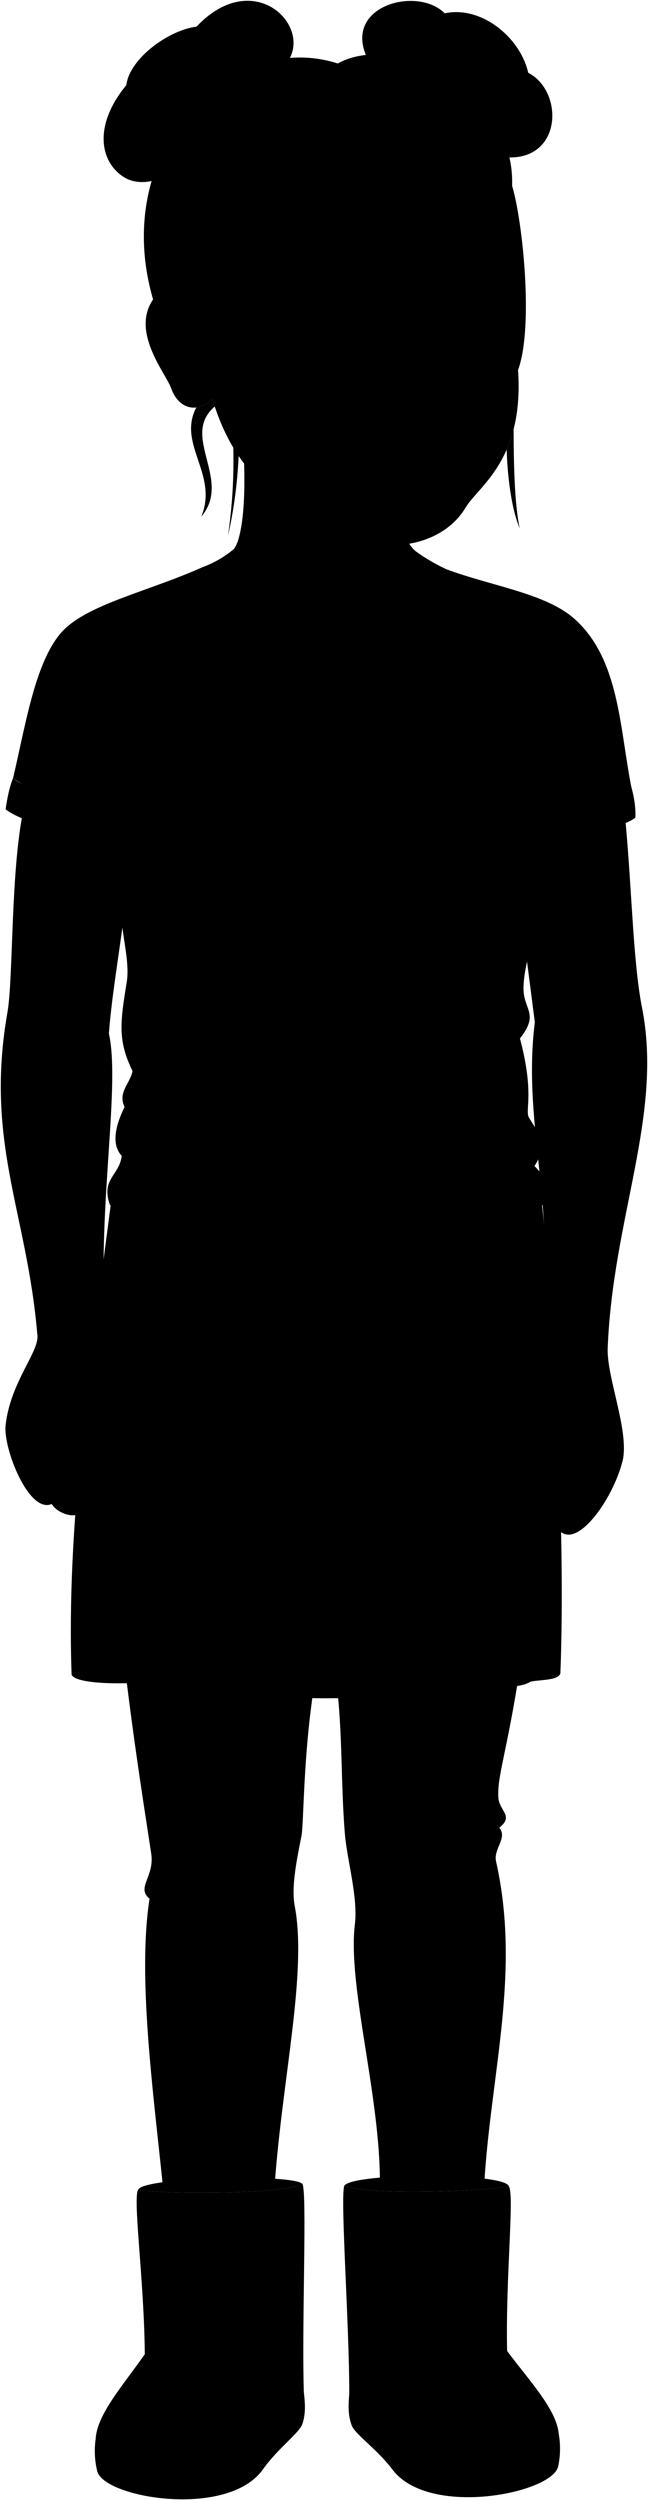 <svg viewBox="0 0 817.93 3154.73">
    <g class="soleLightTan">
        <path d="M705.28,3071.34a107.38,107.38,0,0,1-.69,40.67c-7.11,34.2-162.94,65.41-209.26,4.14-19.65-26-47.18-44.42-51.39-55.71-4.5-12.08-4.44-24-3.07-39.85Z"/>
        <path d="M120.76,3077.39a107.47,107.47,0,0,0,1.91,40.63c8.13,34,164.83,60.49,209.29-2.15,18.86-26.58,45.83-45.8,49.69-57.22,4.14-12.21,3.72-24.15,1.87-39.92Z"/>
    </g>
    <g class="amyBootLining">
        <path d="M642.1,2758.54c-5.3-17.26-194.78-17.26-207.43-.69C460.86,2770.94,622.11,2764.74,642.1,2758.54Z"/>
        <path d="M381.84,2755.91c-9.7-13.12-199.47-9.07-207.32,6.92C194.69,2768.43,356.05,2769.79,381.84,2755.91Z"/>
    </g>
    <g class="amyBoot">
        <path d="M642.1,2758.54c7.65,9-4.07,114.26-2,208,28.26,37.92,62.54,73.94,65.18,104.79,4.14,48.25-150.91,71.81-193.92,27.95-29.75-30.33-70.52-52-70.49-78.7.09-87.15-11.72-250.34-6.2-262.74C460.86,2770.94,622.11,2764.74,642.1,2758.54Z"/>
        <path d="M174.52,2762.83c-7.38,9.19,7.5,114.09,8.24,207.86-27.11,38.75-60.28,75.78-62,106.7-2.69,48.36,153,67.24,194.67,22.12,28.82-31.22,68.92-54.1,68.09-80.78-2.7-87.11,4.2-250.58-1.68-262.82C356.05,2769.79,194.69,2768.43,174.52,2762.83Z"/>
    </g>
    <g class="amyHose">
        <path d="M655.44,2110.37c-15.8,101.13-28.22,132.14-26.38,158,1.2,16.84,20.06,23.16,1.1,37.91,10.82,12.52-7.27,26.34-4.11,42.14,31.6,140.11-6.43,266.57-14.86,407.68-8.22,4.86-120.08,6.69-131.68,1,1.06-110.56-41-251.24-31.6-328.62,4.21-34.76-9.88-81.16-12.64-114.82-5.11-62.27-2.76-129.43-10.54-189.62Z"/>
        <path d="M397.24,2123c-14.75,89.55-13.59,178-16.75,193.84-6.86,34.31-12.81,65.39-8.43,88.49,15.8,83.22-15.8,218.11-25.28,350.85-11.32,5.41-132.31,7.84-141.21,2-12.59-122.1-32-265.19-16.81-362.34-17.26-14,6.54-27.55,2.11-56.88-6.56-43.51-21.07-133.79-32.66-230.71Z"/>
    </g>
    <path class="amySkirt" d="M683.2,1512.43c16.15,136.36,30.95,425.29,24.2,596.75,1.28,11.68-25,10-37.81,12.8-21.65,14.41-83-.54-137.71,7.45-25.65,16.21-205.22,20.26-226.82-1.35-29.7,0-89.11,5-95.86-7.15-52.65,5.4-113.41,4.45-118.81-7.7C83.64,1925.57,113,1727.1,141,1510.78Z"/>
    <g class="eye">
        <circle class="sclera" cx="492.42" cy="398.13" r="143.89"/>
        <g class="irisHazel">
            <circle cx="412.98" cy="392.68" r="22.95"/>
            <circle cx="575.43" cy="387.26" r="22.95"/>
        </g>
        <g class="pupil">
            <circle cx="412.98" cy="392.68" r="8.93"/>
            <circle cx="575.43" cy="387.26" r="8.93"/>
        </g>
    </g>
    <g class="skinGallic">
        <path d="M678.61,1685c28.71-148.92-20.33-260.81-3.53-395.19L645,1056.4l143.45-31c8.84,86.64,10.2,186.89,21.87,245.78,27,136-37.13,265.23-43.32,431.44-.43,36.93,26,100,19.5,137.92-10.39,47.13-56.59,114.59-80.06,91.13-12.06,6.68-24.7,5.68-32.79-3.47-20.54,10.27-17.84,1-37.64,9-22.26,6.31-12.62-34.89,9.57-36.38,26.22-30.67,27.56-58.74,10.53-85.06-.12,10.61-4.19,21-4.75,30.82-1.39,24.5-27,49.08-39.6,26.49-2.33-3,5.7-19.15,4-35.89-1.5-14.73,6.74-32.11,7.79-48.59C626.88,1736.89,673,1714.35,678.61,1685Z"/>
        <path d="M507.77,593.93c1.61,31.91-8.82,85.62,20.27,104,32.24,159-286.56,164.13-234.62-3.72,11-7.14,19.87-61.32,12.12-152.69"/>
        <path d="M135.09,1695.15c2.79,29.41,14.44,28.34,23.68,85.22,5.69,35.08-4.83,73.41-2.07,93.85-3.22,22.49-31.24,3.62-33-11.88,1.78,22.43,29.41,39.12,19.31,55.19-6.66,10.59-28.09,9.18-41.23-9-7.27,8.07-29.09,1.51-36.51-10.74-28.85,12.71-61.21-70-58.23-98.84,5.7-55.3,44.07-94.57,40-115.52C34.1,1529.58-19.46,1442.09,9.44,1277.1c7.37-42,3.92-177,19.84-253.65l135.17,25.84c.68,81.56-21.24,178.21-27,254.82C153.18,1374.92,119,1543.71,135.09,1695.15Z"/>
        <path d="M653.9,466.92c7.86,113.62-50.06,146.47-66.24,173.62-28.18,47.28-97.49,59.35-143.18,35-65.61-35-140.28-51.88-176.59-172.57-16.57,18.27-41.94,15-51.74-12.83-6.64-18.84-51.36-70.9-22.93-112.27C272.6,180.67,714.4,2.31,653.9,466.92Zm-105-73.56c15.56-2.53,27.81-.46,42-2.42,13.38-1.86,17.34-3.39,29.21-2.18-10.18-4.48-20-12.54-40.88-10.88-9,.72-18.74,3.53-37.08,13.63C535.76,395,545.85,393.85,548.85,393.36ZM456.2,397c-20.8-10.34-29.41-10.87-38.47-10.75-19.85.26-28,6.76-40.47,13.79,16.95-3.18,26.71-1.19,40.7-1,20.27.33,21.59-2.12,32.13-1.33C453.13,398,462.73,400.28,456.2,397Z"/>
    </g>
    <g class="skinOverlapLine">
        <path d="M132.37,1796.17c-4.15,20.12-10.42,38.28-8.67,66.17"/>
        <path d="M76.82,1836.57c-1.38,25.71,7.34,49.74,25,71.94"/>
        <path d="M42.85,1827.32c-3.05,25.31,11.18,58.89,22.42,70.45"/>
        <path d="M651.45,1791.38c-.91,7.53.64,19.33,4.68,24.48"/>
        <path d="M713.89,1848c-4,17.08-6.45,33.45-13.66,48.75-5.69,12.06-17.22,26.26-26.56,31.52"/>
        <path d="M749.61,1849.22c-5,18.94-6.34,32.55-13.9,47.55-6.83,13.56-19.64,28.22-29.25,35"/>
    </g>
    <g class="skinFoldLine">
        <path d="M137.44,1304.11c-13.08-10.65-27.38-17.25-42.86-19.91"/>
        <path d="M675.08,1289.8c14.93-7.25,31.94-11.62,50.39-14"/>
        <path d="M241.07,414.85c-9.56-52.41-74.42-40.2-28.36,45.78"/>
        <path d="M242.3,435.05c-15.86,16.26,16.95,36.59-3.19,44.8-8.92,3.63-4-10.74-16-27.76-18.62-26.49-.16-44.85,4.11-37.29"/>
    </g>
    <g class="skinEdgeLine">
        <path d="M97.85,1813.05c-22.89,5.06-29-8.9-42.14-7.17-23,3-25.76-11.71-36.16-5.72"/>
        <path d="M771.33,1827.13c-16.34,6.16-24.79-12-44-5.86-17.32,5.58-20.8-6.18-36.73-3.25"/>
    </g>
    <path class="amyChoker" d="M489.25,687.6A110.26,110.26,0,0,1,449,677.78c-52,6-114.94-1.54-144.49-13.15a113.39,113.39,0,0,1-3.26,15C348.27,699.43,443.65,699.47,489.25,687.6Z"/>
    <g class="amyShirt">
        <path d="M563.62,718.39c58.16,21.58,125.7,30.3,161.89,62.86,56,50.35,56.5,135.77,71.2,210.93l-106.51,73c.46,24.8-3.05,48.32-18.27,76.64,5.2,41.79-10.23,70.82-11.13,103.48-.82,29.51,20.86,32.66-4.5,65.09,18.83,70.75,5.78,90.81,11.48,100.06,12.25,19.9,24.23,34.08,6.85,60.91,14.59,14.34,21.12,30.3,9.59,49.89-37,38.87-493.48,43.32-545.58-1-11.41-32.8,12.28-37.25,15-61.74-14.52-15.43-6.35-41.74,3.63-61.7-9.08-18.14,7.26-29.94,10-45.36-19.06-39-15.43-61.81-7.26-112.5,4.94-30.63-11.49-74.29-6.51-107.48-8.12-17.35-15.2-35.48-13.61-66.55L16.46,982C32.06,916,44,837.06,76.61,799c31-36.14,108.78-51.8,179.08-83.35C381.17,862.33,410,873,563.62,718.39Z"/>
    </g>
    <g class="amyShirtTrim">
        <path d="M796.71,992.18c-38.19,19-82,26.07-112.49,34.27,2,13.78,5.45,26.71,6,38.74,37.25-6.71,101.56-23.53,111.72-33.53C802.65,1020.65,800.85,1007.43,796.71,992.18Z"/>
        <path d="M16.46,982c-5.35,13.15-7.64,28.1-9.43,39.23,25.24,19,82.93,29.55,132.84,43.7a138.78,138.78,0,0,1,5.49-39.23C96.19,1013.78,43.43,1003.41,16.46,982Z"/>
        <path d="M528,698c-.25,33.72-69.44,73.73-124.31,115.74C343,763.84,293.61,745.46,293.42,694.24a132.15,132.15,0,0,1-37.73,21.44c6.57,61.15,91.45,96.3,148,148.6C468,817.13,548.89,761.72,563.62,718.39A243.25,243.25,0,0,1,528,698Z"/>
    </g>
    <g class="clothesDisplayLine">
        <path d="M455.06,2762.72c-.66,67.07,6,183.83,7,293.22"/>
        <path d="M461.53,3017.68c-6.82-5.26-13.29-21.18-21.13-33.06"/>
        <path d="M461,2992.14c44.51-48.53,149.49-68.62,179.14-25.59"/>
        <path d="M363.14,2761c3.82,62.11,0,176.73,2.56,291.38"/>
        <path d="M382.92,2982.88c-5.73,9.37-10,24.29-17.22,33.24"/>
        <path d="M364.81,2982.88c-38.8-46.27-144.43-55-182-12.19"/>
    </g>
    <g class="clothesOverlapLine">
        <path d="M158.42,930.43c.78,49.73-7.24,70.75-13.06,95.27"/>
        <path d="M210.93,1176.13c-24.88-9.74-45.81-23-57.45-44.65"/>
        <path d="M671.93,1141.83c-12.8,18.34-31.26,32.24-57.12,40.29"/>
        <path d="M676.37,956.2c-1.4,24.54,2.35,47.64,7.85,70.25"/>
    </g>
    <g class="clothesFoldLine">
        <path d="M52.74,891.54c12.76,40.2,30.77,73.61,59.73,92.9"/>
        <path d="M222.33,901.12c-25.68,9.27-47.25,20.72-51.61,41.3"/>
        <path d="M124.26,892.28c12.1,12,21.92,24.93,21.39,42"/>
        <path d="M135.32,843.61c11.87,18.69,18.78,49.57,23.1,86.82,8-21.74,17.34-39.8,28.33-53"/>
        <path d="M481.2,1108.82c-48.13,6-94.11,7.18-137.29,2.25"/>
        <path d="M452.69,1135.83A640.64,640.64,0,0,1,321,1132.08"/>
        <path d="M167.25,1351.46c5.1,5.11,9,10.84,6,20.31"/>
        <path d="M157.27,1396.82c4.48,4.75,7.14,11,6.22,20"/>
        <path d="M182.62,1426.53c38.46,33.35,95.25,52.58,160.54,65.27"/>
        <path d="M153.64,1458.52c36.11,32.91,132.51,44.16,131.76,47.91,1.87,6.75-81.92,2.88-127.91-19.88"/>
        <path d="M661.25,1424.28c1.12,31.51-186.68,97.18-303.08,98.28"/>
        <path d="M674.63,1471.37c-28.38,26.43-94.4,42.94-15.26,33.93"/>
        <path d="M656.3,1310.4c-16.95,17.32-20.35,31.16-35.11,47.1"/>
        <path d="M705,925.9A289.26,289.26,0,0,0,676.69,982"/>
        <path d="M600.52,966.05c17.72-9.45,48.15-14.59,63.77,0"/>
        <path d="M598.16,946.56c31.3-14.76,55.5,2.37,60.23-.59,3.54-4.13-9.94-27.79-21.26-40.74"/>
        <path d="M666.06,909.37c.36,20.76,3.55,36.79,10.31,46.83,11.63-30.42,29.34-56.73,49.92-81.08"/>
        <path d="M682,862.13c-6.73,16.51-9.43,37-7.67,62"/>
        <path d="M630.16,2306.31a208.34,208.34,0,0,1-52.75,9.23"/>
        <path d="M581.64,2369.72c-36.76,6.9-71.52,10.4-101.6,5.93"/>
        <path d="M547.78,2393c-26,4.89-50.94,4-73.66.39"/>
        <path d="M340.35,2375.65c-21.17,5.92-74.51,11-99.06,5.92"/>
        <path d="M281.93,2401.51c-31.33,3.77-61,3.77-93.17-5.66"/>
        <path d="M582.46,1544.57c-4,112.68,34.32,175.51,40.25,59.86"/>
        <path d="M553.54,1547.05c4.41,66.51,5.36,128.8,2,187.85"/>
        <path d="M198.69,1539.12c-1.17,38.39-1.46,71.54,0,99.91"/>
        <path d="M259,1581.7c-7.9-65.23-41.51-34.59-39.53,102.79"/>
        <path d="M271.83,1743.8c-.79,65.17-.44,128.2,12.85,167"/>
        <path d="M476.43,1787.29c1.8,78.29,2.13,153.57-19.77,182.85"/>
        <path d="M669.59,2122c-5.88-19.61,1.56-48.06-.42-85.62"/>
        <path d="M531.88,2129.43c7.69-8.16,3.7-75.89,1.88-132.6"/>
        <path d="M305.06,2128.08c-5.39-20.3-1.3-59.91,2.36-98.63"/>
        <path d="M209.2,2120.93c-.66-34.22-1.08-94.47,3.28-154.74"/>
        <path d="M165.07,2123.85c-2-16.32-5.91-62.78,0-116.15"/>
    </g>
    <g class="clothesCreaseLine">
        <path d="M312.41,2356.17c-22.61,7.07-44.52,8.2-65.2,1.7"/>
        <path d="M557.94,2353.63c-22.44,7-44.77,8.78-66.89,0"/>
    </g>
    <g class="head51__edited">
        <path class="lipFemaleMedium__noStroke" d="M571,539c0,112.7-137.76,91.66-147.65,8.59C476.21,576.75,526,579.09,571,539Z"/>
        <path class="lipFemaleMedium" d="M571,539c-39.33-9.76-39.91,16.79-100.62,2.21-12.93-3.1-29,4.47-47,6.38C476.6,575.63,526.76,580,571,539Z"/>
        <g class="lipOverlapLine">
            <path d="M582,540.46c-5.14-2-7-.46-11-1.5"/>
            <path d="M414.56,550c3.49-.69,6.15-2.67,8.8-2.49"/>
        </g>
        <path class="lipEdgeLine" d="M568.74,562.4c-15.91,76-110.74,65.88-138.38,9.09"/>
        <path class="mouthInner" d="M571,539c-8,2.38-13.25-6.11-40.16,10.61-17.48,10.86-39,6.87-57.84-1.74-18.42-8.4-27-.85-49.65-.28,21.61,20.27,32.57,42.09,85.94,40.18C533.06,586.87,554.5,576.31,571,539Z"/>
        <path class="teeth" d="M441.36,545.64c40.47,24.12,86.1,27.59,121.67-6.58-9.73,67.31-110.2,55.53-132.45,8.05C434.57,546.74,438.1,546.18,441.36,545.64Z"/>
        <path class="gum" d="M441.36,545.64c11.05-1.84,19.05-3.55,31.65,2.19,18.87,8.61,40.36,12.6,57.84,1.74,18-11.16,26.26-11.09,32.18-10.51C527.46,573.23,481.83,569.76,441.36,545.64Z"/>
        <g class="cheekLine">
            <path d="M460.86,478.75c-17.22,9.51-60.69,55.6-54.5,86.64"/>
            <path d="M546.18,474.63c21.1,20.66,46.74,43.72,43.2,71.58"/>
            <path d="M477.9,635.46c14.42-5.73,41.76-7.1,54.68-3.2"/>
        </g>
        <path class="noseLine" d="M460.86,478.75c-7.68,8.55-9.21,23.69,11.65,27.8,22.14,4.37,17.93,11.77,36.22,11.42,22-.41,22.21-9,33.4-11.83,18.65-4.76,14.18-24.19,4-31.51"/>
        <g class="eyeFoldLine">
            <path d="M380.57,415.43c20.4,9.52,49.42,5.68,64.07-4.37"/>
            <path d="M552.12,407.79c16.24,9,46.5,8,62-5.25"/>
        </g>
        <g class="eyeCornerLine">
            <path d="M620.11,388.76a84.23,84.23,0,0,0,8.53,3.12"/>
            <path d="M377.26,400.07c-3.71,2-11,6.78-20.25,6.29"/>
        </g>
        <g class="eyeCreaseLine">
            <path d="M449.78,383.47c-32.08-15.2-63.53-2.35-82.21,11.35"/>
            <path d="M621.67,380.28c-18.29-12.78-52.68-11.63-73.28,1.81"/>
        </g>
        <g class="eyebrowLightBrown">
            <path d="M456.62,358.49c-13.18,23.8-64-24-117,14.87C375.23,329.35,457.39,345.11,456.62,358.49Z"/>
            <path d="M537.62,355.79c18.7,23.94,52.16-31,104.69,2.68C609,320.29,536.67,341.59,537.62,355.79Z"/>
        </g>
        <path class="amyNoseRingLine" d="M470.74,483.94c-11.95,3.79-10.92,33,3.24,22.92"/>
        <circle class="amyEarring" cx="243.68" cy="496.59" r="8.6"/>
        <g class="hairDyedRed">
            <path d="M247.8,514.16c7.08-.87,14.15-4.65,20.09-11.2q1.55,5.15,3.19,10c-44.19,37.45,22.7,92.41-17.15,139.15C276.35,598.79,223.26,560.68,247.8,514.16Z"/>
            <path d="M648.32,541.51c0,39.74,1,95,7.72,125.25-10.09-23.46-15.43-63.61-16.52-99.45A169.22,169.22,0,0,0,648.32,541.51Z"/>
            <path d="M636.41,198.31c73.48,6.66,76.12-82.8,30.33-106.49-10.17-44.89-59.49-85-105.38-75C525.53-19.27,425.89,9.1,467,79.85Z"/>
            <path d="M653.9,466.92c-3-51.66-14.56-62.13-10.15-117.51,1.91-24.06-15.06-88.29-29.06-111.3-25.39-41.7-87.28-49.93-134.1-23.14-93.36-43.56-159.11,19.79-175.44,145.54-14.08,83.1,11.55,189.75-17.42,315.6,17.47-119.61-3.5-189.81-3.9-316.31-10.49,11.21-15,36.66-8.07,69.18-22.61-5.1-20.24-36.4-27.23-37.57-16.59-36.9-43.52-32.61-55.31-13.55C137.59,186.47,292.09,36.74,426.41,80.12c72.9-41,224,32.34,220,154.32,13.44,44.94,27.3,178.33,7.5,232.48"/>
            <path d="M313.16,105.63c121.81-24,25.23-168-65.08-72-34.68,4.18-84.36,39.75-88.67,73.8-43.64,53.23-31.77,99.41-1.6,116.94,21.83,12.68,69.92,6.93,90.08-60.35C281,149.88,306.8,124,313.16,105.63Z"/>
        </g>
        <g class="hairOverlapLine">
            <path d="M159.41,107.42c-4.9,34.75,45.6,69,88.48,56.59"/>
            <path d="M248.08,33.62c-14.21,18.14,20.71,64,65.08,72"/>
            <path d="M561.36,16.77c-22.2,8.29-40.1,40.77-28.76,63.3"/>
            <path d="M666.74,91.82c-30.69-6.6-50.81,25-71,27.45"/>
            <path d="M480.59,215C479.09,175,456.47,98.39,426.41,80.12"/>
            <path d="M295.26,238.56c-10.15,32.05-14.06,75.6-11.43,121.24"/>
            <path d="M646.4,234.44c-3-10.79-7.06-19.26-12-26"/>
        </g>
        <path class="hairFoldLine" d="M245.34,39.43c8-8.91,16.42-15.08,30.18-19.38"/>
    </g>
</svg>
